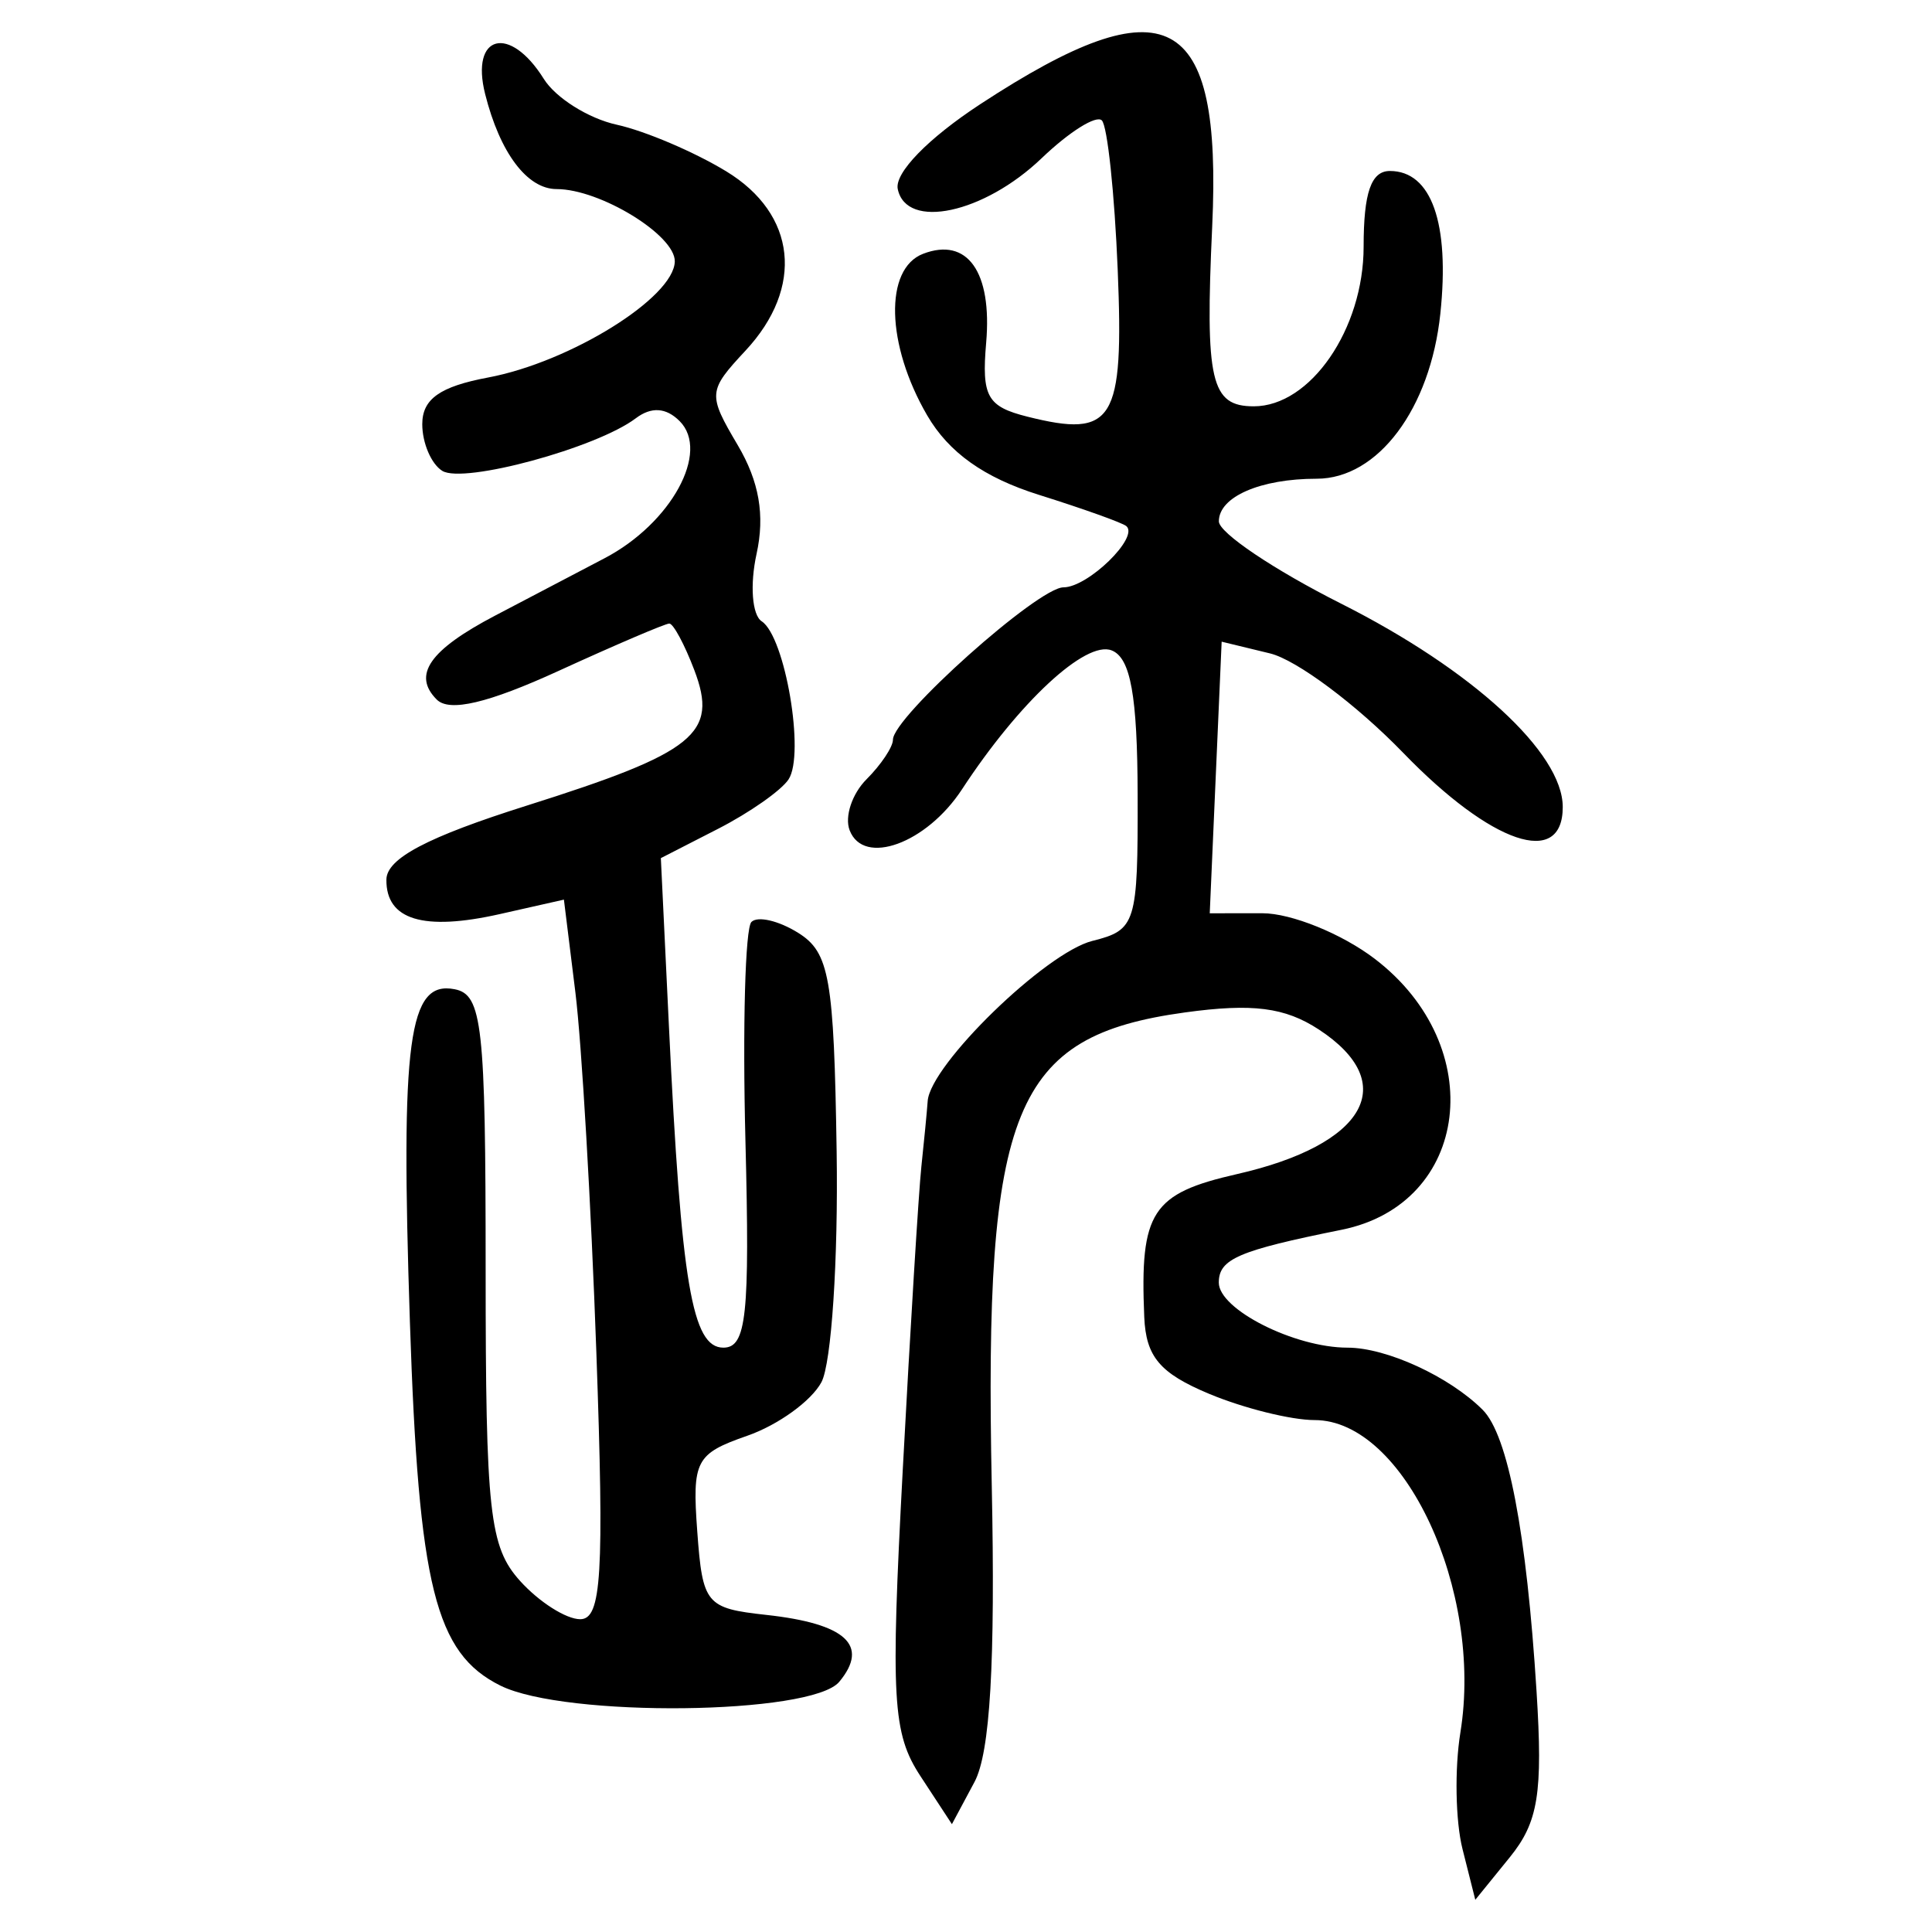 <?xml version="1.0" encoding="UTF-8" standalone="no"?>
<!-- Created with Inkscape (http://www.inkscape.org/) -->

<svg
   xmlns:dc="http://purl.org/dc/elements/1.1/"
   xmlns:cc="http://creativecommons.org/ns#"
   xmlns:rdf="http://www.w3.org/1999/02/22-rdf-syntax-ns#"
   xmlns:svg="http://www.w3.org/2000/svg"
   xmlns="http://www.w3.org/2000/svg"
   xmlns:sodipodi="http://sodipodi.sourceforge.net/DTD/sodipodi-0.dtd"
   xmlns:inkscape="http://www.inkscape.org/namespaces/inkscape"
   width="300"
   height="300"
   id="svg2"
   version="1.1"
   inkscape:version="0.48.4 r9939"
   sodipodi:docname="image-seal.svg">
  <defs
     id="defs4" />
  <sodipodi:namedview
     id="base"
     pagecolor="#ffffff"
     bordercolor="#666666"
     borderopacity="1.0"
     inkscape:pageopacity="0.0"
     inkscape:pageshadow="2"
     inkscape:zoom="2.0018437"
     inkscape:cx="145.03351"
     inkscape:cy="130.6666"
     inkscape:document-units="px"
     inkscape:current-layer="layer1"
     showgrid="false"
     inkscape:window-width="1215"
     inkscape:window-height="1000"
     inkscape:window-x="65"
     inkscape:window-y="24"
     inkscape:window-maximized="1"
     fit-margin-top="10"
     fit-margin-left="10"
     fit-margin-right="10"
     fit-margin-bottom="10" />
  <g
     inkscape:label="Calque 1"
     inkscape:groupmode="layer"
     id="layer1"
     transform="translate(0,-752.362)">
    <path
       style="fill:#000000"
       d="m 227.097,1039.479 c -1.092,-4.335 -1.24,-12.477 -0.329,-18.093 3.584,-22.083 -8.748,-48.515 -22.633,-48.515 -3.645,0 -11.014,-1.833 -16.376,-4.073 -7.66,-3.201 -9.819,-5.759 -10.081,-11.947 -0.69,-16.315 1.156,-19.161 14.388,-22.172 20.052,-4.563 25.461,-14.108 12.724,-22.454 -5.266,-3.45 -10.31,-4.094 -20.793,-2.652 -26.671,3.668 -31.204,14.756 -29.999,73.375 0.567,27.614 -0.245,41.571 -2.686,46.131 l -3.499,6.538 -4.886,-7.457 c -4.341,-6.625 -4.647,-11.932 -2.749,-47.537 1.175,-22.044 2.476,-43.242 2.891,-47.107 0.414,-3.865 0.856,-8.45 0.982,-10.188 0.408,-5.643 18.306,-23.043 25.575,-24.864 6.773,-1.696 7.074,-2.667 7.027,-22.667 -0.036,-15.429 -1.094,-21.3 -4.045,-22.445 -4.036,-1.565 -14.367,8.03 -23.229,21.574 -5.51,8.421 -15.289,11.984 -17.449,6.357 -0.807,-2.103 0.376,-5.668 2.629,-7.921 2.253,-2.253 4.097,-5.016 4.097,-6.139 0,-3.522 22.537,-23.659 26.478,-23.659 3.804,0 11.791,-7.78 9.762,-9.509 -0.607,-0.517 -6.71,-2.7 -13.562,-4.851 -8.535,-2.679 -14.003,-6.567 -17.363,-12.344 -6.388,-10.982 -6.683,-22.767 -0.629,-25.09 6.873,-2.637 10.736,2.811 9.789,13.805 -0.72,8.354 0.15,9.915 6.394,11.483 13.4,3.363 15,0.766 14.033,-22.781 -0.489,-11.903 -1.598,-22.351 -2.465,-23.218 -0.867,-0.867 -5.073,1.775 -9.348,5.871 -8.96,8.584 -20.999,11.167 -22.342,4.793 -0.526,-2.498 4.705,-7.877 12.831,-13.197 28.999,-18.983 37.544,-14.47 35.995,19.008 -1.113,24.036 -0.214,27.92 6.458,27.92 8.795,0 17.055,-12 17.055,-24.777 0,-8.405 1.164,-11.765 4.077,-11.765 6.455,0 9.318,8.092 7.837,22.151 -1.556,14.771 -9.693,25.636 -19.202,25.636 -8.757,0 -15.202,2.811 -15.19,6.625 0.006,1.767 8.544,7.513 18.974,12.768 20.393,10.275 34.424,23.149 34.424,31.585 0,9.514 -11.053,5.766 -24.755,-8.396 -7.257,-7.5 -16.572,-14.456 -20.702,-15.458 l -7.508,-1.821 -0.925,21.087 -0.925,21.087 8.168,-0.006 c 4.492,-0.003 12.345,3.18 17.451,7.074 17.808,13.583 14.816,38.056 -5.144,42.077 -16.035,3.23 -19.069,4.536 -19.069,8.205 0,4.159 11.761,10.1 19.994,10.1 6.053,0 15.822,4.494 20.979,9.65 3.931,3.931 6.815,19.007 8.368,43.74 0.993,15.813 0.27,20.288 -4.155,25.743 l -5.357,6.602 -1.986,-7.883 z M 77.702,1014.103 c -10.11,-5.027 -12.692,-15.391 -14.051,-56.4 -1.456,-43.954 -0.226,-53.124 6.94,-51.735 4.297,0.833 4.819,5.533 4.819,43.445 0,37.854 0.587,43.161 5.355,48.445 2.945,3.264 7.145,5.934 9.332,5.934 3.316,0 3.732,-6.896 2.504,-41.462 -0.81,-22.804 -2.275,-47.944 -3.255,-55.868 l -1.782,-14.406 -9.932,2.24 c -11.885,2.68 -17.701,0.915 -17.632,-5.353 0.036,-3.28 6.351,-6.608 21.785,-11.483 26.197,-8.274 29.781,-11.172 26.026,-21.05 -1.51,-3.973 -3.257,-7.223 -3.882,-7.223 -0.624,0 -8.355,3.305 -17.18,7.345 -10.967,5.021 -16.957,6.433 -18.928,4.461 -3.821,-3.821 -1.134,-7.692 9.05,-13.034 4.607,-2.417 12.262,-6.429 17.009,-8.916 10.339,-5.416 16.418,-16.528 11.65,-21.296 -2.11,-2.11 -4.398,-2.255 -6.811,-0.43 -6.078,4.597 -26.727,10.208 -30.038,8.162 -1.711,-1.057 -3.111,-4.32 -3.111,-7.251 0,-3.903 2.736,-5.842 10.223,-7.247 12.745,-2.391 28.86,-12.405 28.989,-18.014 0.094,-4.08 -11.596,-11.244 -18.347,-11.244 -4.58,0 -8.811,-5.628 -11.106,-14.773 -2.317,-9.234 3.818,-10.814 9.107,-2.345 1.844,2.953 6.943,6.158 11.331,7.121 4.388,0.964 12.038,4.221 17,7.239 10.917,6.639 12.138,18.03 2.987,27.853 -5.825,6.252 -5.867,6.764 -1.2,14.664 3.338,5.651 4.244,10.882 2.924,16.891 -1.052,4.788 -0.694,9.495 0.794,10.462 3.645,2.367 6.753,20.65 4.173,24.555 -1.134,1.717 -6.059,5.169 -10.945,7.672 l -8.883,4.55 1.251,26.06 c 1.922,40.049 3.599,49.953 8.457,49.953 3.588,0 4.119,-4.985 3.424,-32.174 -0.452,-17.696 -0.034,-32.963 0.93,-33.926 0.964,-0.964 4.23,-0.205 7.259,1.687 4.866,3.039 5.561,6.988 5.975,33.962 0.258,16.788 -0.805,32.904 -2.362,35.814 -1.557,2.91 -6.728,6.649 -11.49,8.309 -8.052,2.807 -8.597,3.848 -7.79,14.883 0.826,11.279 1.355,11.918 10.707,12.942 12.37,1.354 16.046,4.721 11.343,10.388 -4.278,5.155 -42.578,5.585 -52.621,0.592 z"
       id="path3042"
       inkscape:connector-curvature="0" />
  </g>
</svg>
